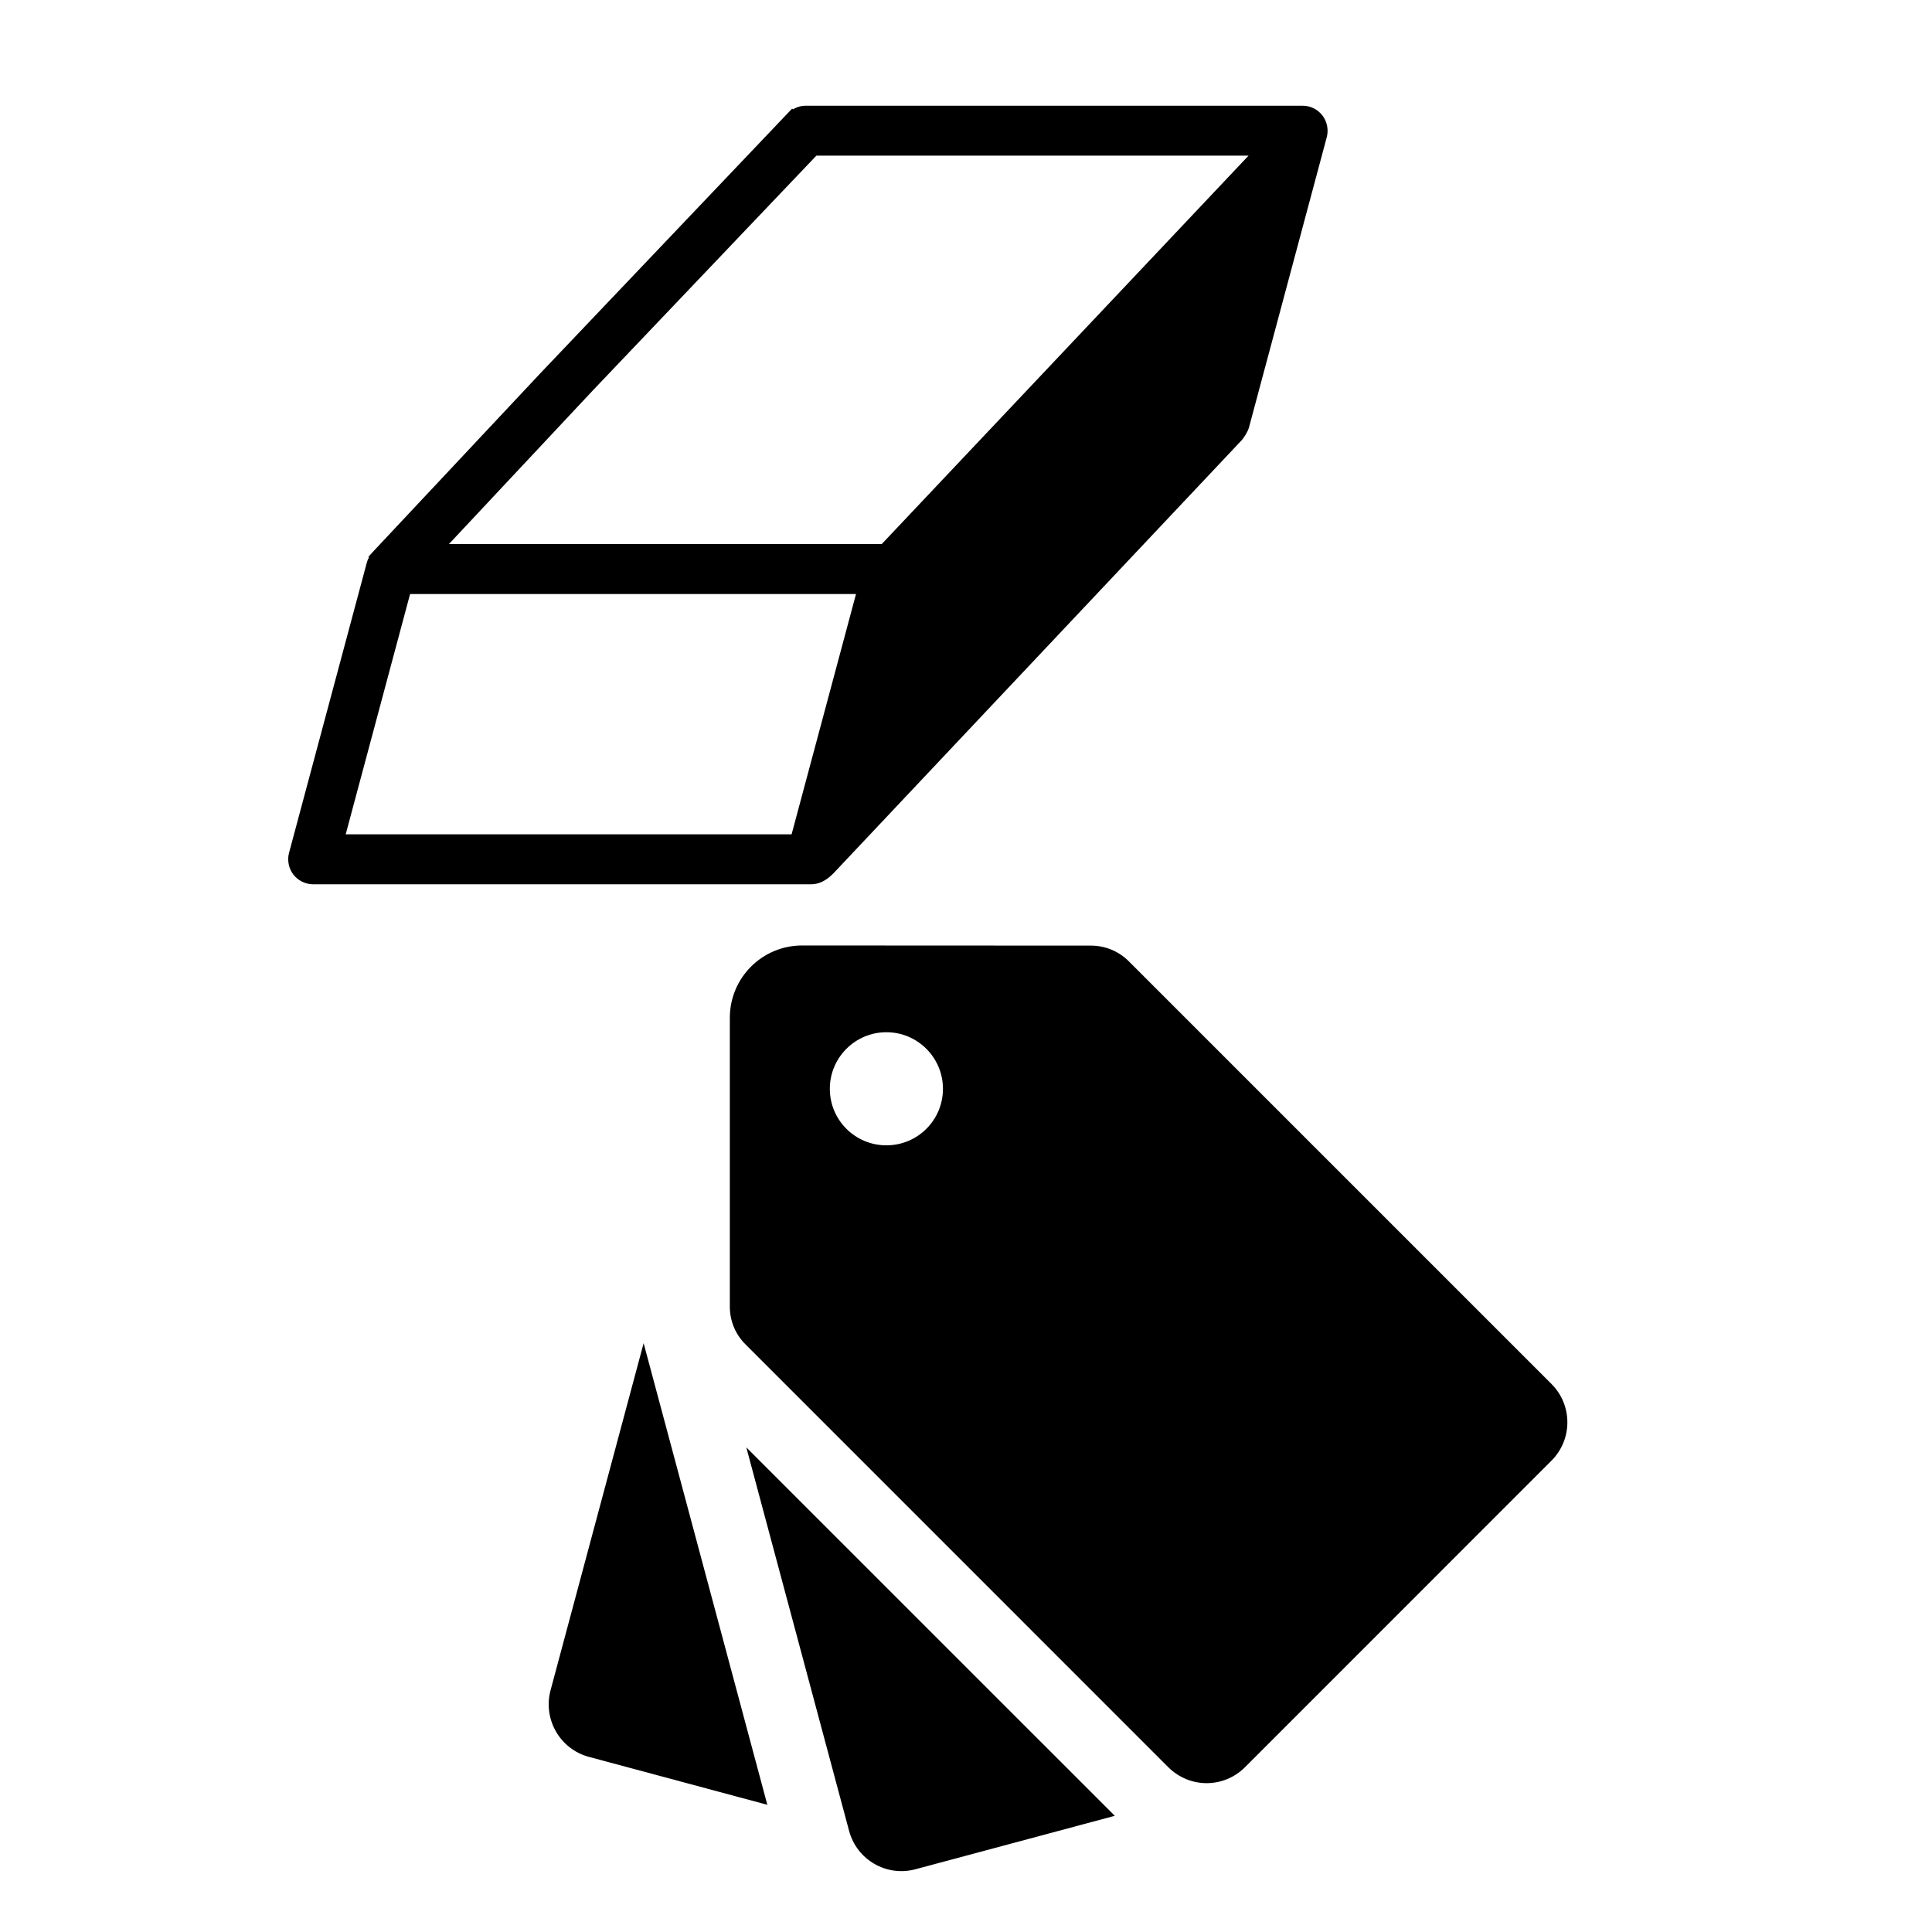 <?xml version="1.0" encoding="utf-8"?>
<!-- Generator: Adobe Illustrator 16.0.3, SVG Export Plug-In . SVG Version: 6.00 Build 0)  -->
<!DOCTYPE svg PUBLIC "-//W3C//DTD SVG 1.1//EN" "http://www.w3.org/Graphics/SVG/1.1/DTD/svg11.dtd">
<svg version="1.1" id="Layer_1" xmlns="http://www.w3.org/2000/svg" xmlns:xlink="http://www.w3.org/1999/xlink" x="0px" y="0px"
	 width="100px" height="100px" viewBox="0 0 100 100" enable-background="new 0 0 100 100" xml:space="preserve">
<g>
	<path d="M28.494,87.497c-0.394,1.501,0.493,3.037,1.986,3.438l9.237,2.481l-6.403-23.892L28.494,87.497z"/>
	<path d="M43.949,94.767c0.402,1.498,1.938,2.389,3.438,1.984l10.314-2.765l-19.072-19.07L43.949,94.767z"/>
	<path d="M80.305,71.635L58.416,49.746c-0.52-0.517-1.218-0.801-1.947-0.801l-14.952-0.007c-2.067,0-3.741,1.673-3.741,3.743v14.952
		c0,0.734,0.287,1.431,0.806,1.947l21.889,21.892c0.554,0.546,1.266,0.824,1.986,0.824c0.715,0,1.435-0.278,1.983-0.824
		l15.864-15.868C81.401,74.507,81.401,72.729,80.305,71.635z M45.879,59.282c-1.616,0-2.927-1.304-2.927-2.927
		c0-1.614,1.312-2.927,2.927-2.927c1.615,0,2.928,1.313,2.928,2.927C48.807,57.979,47.494,59.282,45.879,59.282z"/>
</g>
<ellipse fill="none" cx="51.283" cy="49.9" rx="50.283" ry="50"/>
<path d="M68.449,5.977c-0.243-0.317-0.624-0.505-1.024-0.505H41.698c-0.23,0-0.455,0.066-0.653,0.186L41.001,5.62l-13.03,13.698
	c0.828,0.322,2.024,0.718,2.716,0.889L42.256,8.056h22.369L45.638,28.161H23.236l7.451-7.954c-0.702-0.196-1.854-0.574-2.716-0.889
	l-8.672,9.248l-0.233,0.259l0.03,0.03c-0.049,0.086-0.085,0.172-0.109,0.265L14.96,44.145c-0.102,0.385-0.017,0.806,0.224,1.122
	c0.244,0.315,0.626,0.504,1.026,0.504h25.757c0.413,0,0.776-0.173,1.157-0.552l21.15-22.438c0.07-0.075,0.309-0.414,0.373-0.656
	l4.027-15.026C68.775,6.714,68.691,6.295,68.449,5.977z M40.973,43.185h-23.08l3.333-12.438h23.081L40.973,43.185z"/>
</svg>

